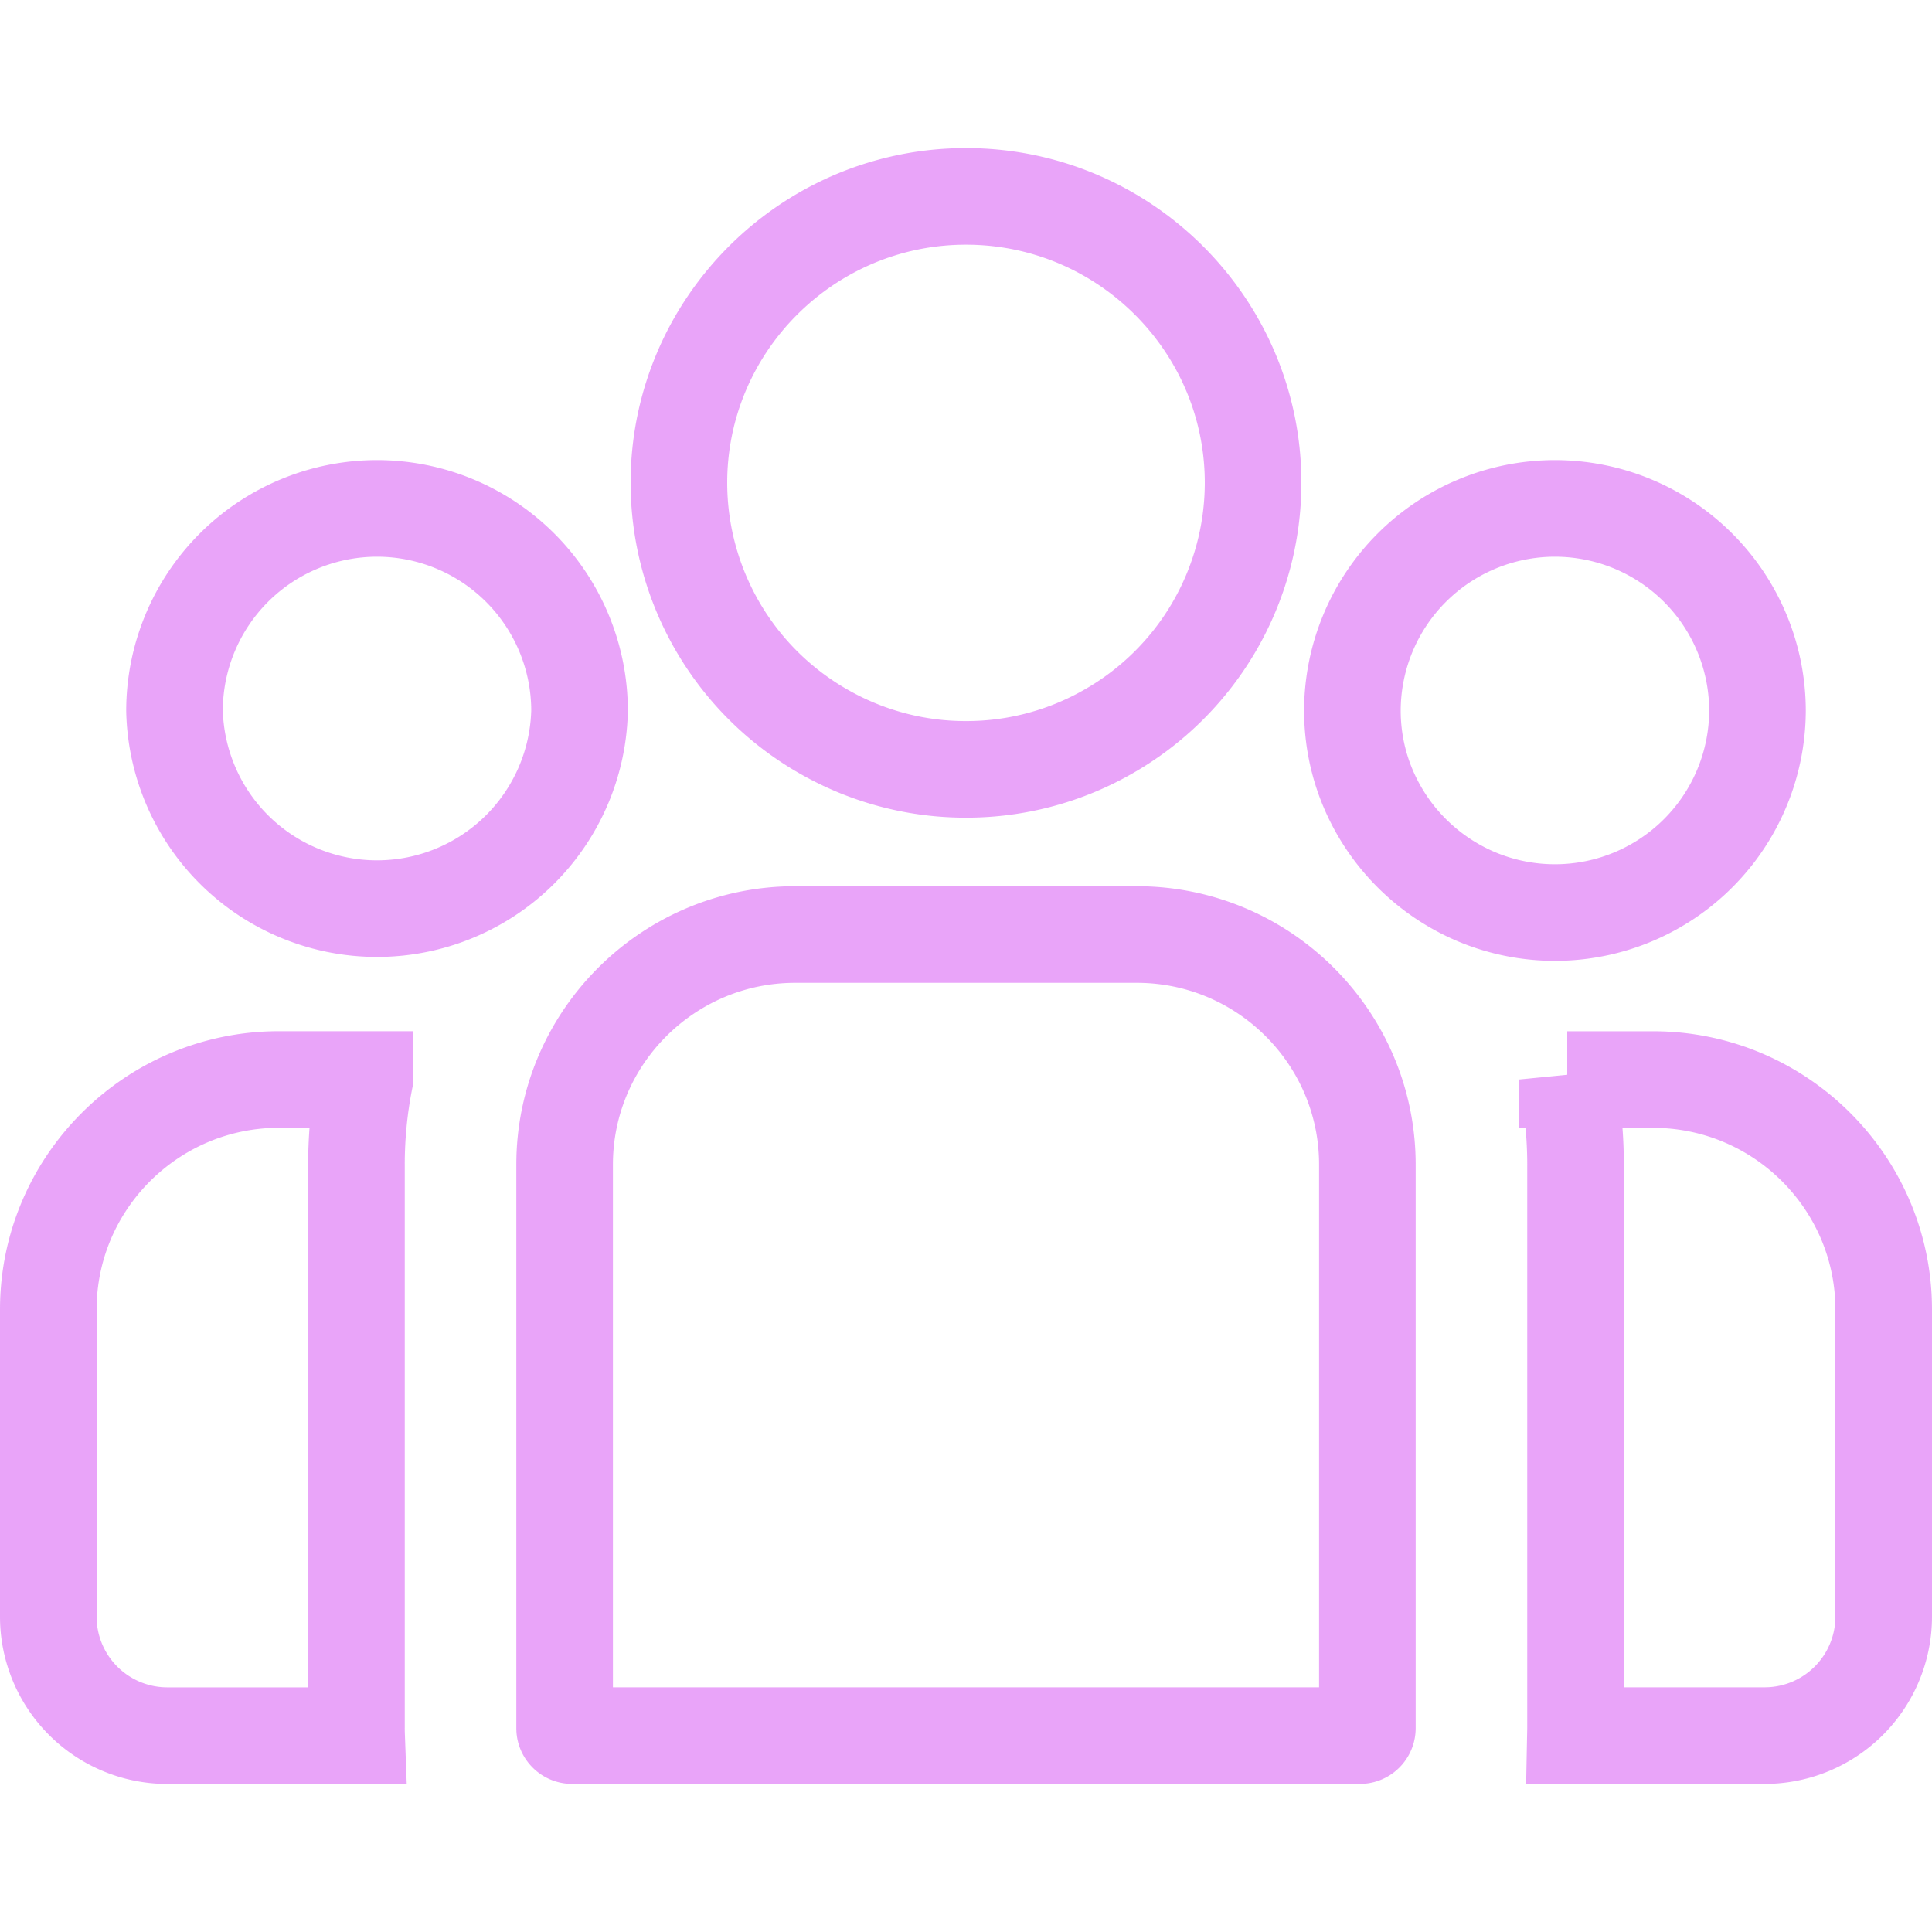 <svg xmlns="http://www.w3.org/2000/svg" width="40" height="40" viewBox="0 0 40 40">
    <path fill="none" fill-rule="nonzero" stroke="#DA68F5" stroke-width="2" d="M32.448 22.35c.114.576.172 1.165.172 1.762v11.67l-.003.152h3.918A2.465 2.465 0 0 0 39 33.476v-6.362c0-2.625-2.142-4.763-4.774-4.763h-1.778zm-24.896 0H5.774C3.142 22.35 1 24.49 1 27.115v6.362a2.465 2.465 0 0 0 2.465 2.458h3.918a4.467 4.467 0 0 1-.003-.152v-11.67c0-.597.058-1.186.172-1.761zm15.984-3.002h-7.072c-2.632 0-4.774 2.138-4.774 4.764v11.67c0 .083.069.152.155.152h16.31a.154.154 0 0 0 .155-.152v-11.67c0-2.626-2.142-4.764-4.774-4.764zm-15.73-8.822a4.194 4.194 0 0 0-4.193 4.184 4.194 4.194 0 0 0 8.386 0 4.194 4.194 0 0 0-4.193-4.184zm24.388 0A4.194 4.194 0 0 0 28 14.71c0 .694.17 1.363.492 1.963a4.221 4.221 0 0 0 2.05 1.882 4.194 4.194 0 0 0 5.845-3.845 4.194 4.194 0 0 0-4.194-4.184zM20 4.066c-3.277 0-5.944 2.662-5.944 5.931a5.933 5.933 0 0 0 3.04 5.174 5.91 5.91 0 0 0 2.904.758 5.91 5.91 0 0 0 2.904-.758 5.933 5.933 0 0 0 3.04-5.174c0-3.27-2.667-5.931-5.944-5.931z" opacity=".6"/>
</svg>
